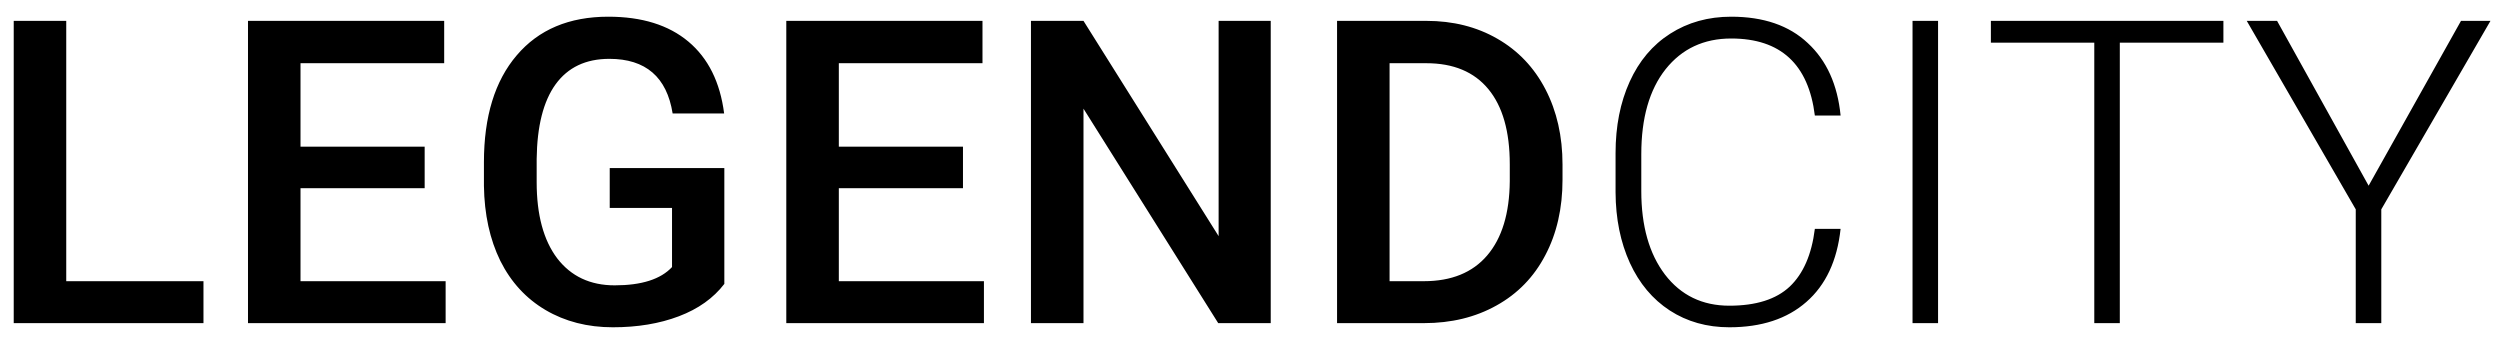 <svg width="147" height="20" viewBox="0 0 147 20" fill="none" xmlns="http://www.w3.org/2000/svg">
<path d="M3.895 16.534H11.964V19H0.807V1.227H3.895V16.534ZM24.97 11.065H17.67V16.534H26.203V19H14.582V1.227H26.118V3.717H17.67V8.624H24.97V11.065ZM42.591 16.693C41.948 17.531 41.057 18.166 39.917 18.597C38.778 19.029 37.484 19.244 36.036 19.244C34.546 19.244 33.228 18.906 32.081 18.231C30.933 17.555 30.046 16.591 29.419 15.338C28.801 14.076 28.48 12.608 28.455 10.931V9.54C28.455 6.854 29.098 4.758 30.384 3.253C31.67 1.739 33.464 0.982 35.767 0.982C37.745 0.982 39.315 1.471 40.479 2.447C41.643 3.424 42.343 4.832 42.579 6.671H39.551C39.209 4.531 37.968 3.46 35.828 3.46C34.445 3.46 33.391 3.961 32.666 4.962C31.95 5.955 31.58 7.416 31.556 9.344V10.711C31.556 12.632 31.959 14.125 32.764 15.191C33.578 16.249 34.705 16.778 36.145 16.778C37.724 16.778 38.847 16.42 39.515 15.704V12.225H35.852V9.881H42.591V16.693ZM56.623 11.065H49.323V16.534H57.855V19H46.234V1.227H57.77V3.717H49.323V8.624H56.623V11.065ZM74.719 19H71.631L63.709 6.39V19H60.62V1.227H63.709L71.655 13.885V1.227H74.719V19ZM78.619 19V1.227H83.868C85.439 1.227 86.83 1.577 88.043 2.276C89.264 2.976 90.208 3.969 90.875 5.255C91.542 6.541 91.876 8.014 91.876 9.674V10.565C91.876 12.249 91.538 13.731 90.863 15.008C90.195 16.286 89.239 17.271 87.994 17.962C86.757 18.654 85.337 19 83.734 19H78.619ZM81.707 3.717V16.534H83.722C85.341 16.534 86.582 16.03 87.445 15.021C88.316 14.003 88.759 12.546 88.775 10.65V9.662C88.775 7.733 88.356 6.26 87.518 5.243C86.68 4.225 85.463 3.717 83.868 3.717H81.707ZM108.227 13.458C108.024 15.33 107.352 16.762 106.213 17.755C105.082 18.748 103.572 19.244 101.684 19.244C100.366 19.244 99.198 18.915 98.181 18.255C97.171 17.596 96.39 16.664 95.837 15.46C95.284 14.247 95.003 12.864 94.995 11.31V9.002C94.995 7.424 95.271 6.024 95.825 4.803C96.378 3.583 97.171 2.643 98.205 1.983C99.247 1.316 100.443 0.982 101.794 0.982C103.698 0.982 105.2 1.499 106.298 2.533C107.405 3.558 108.048 4.978 108.227 6.793H106.713C106.339 3.774 104.699 2.264 101.794 2.264C100.183 2.264 98.897 2.866 97.936 4.071C96.984 5.275 96.508 6.939 96.508 9.063V11.236C96.508 13.287 96.972 14.923 97.9 16.144C98.836 17.364 100.097 17.975 101.684 17.975C103.255 17.975 104.439 17.6 105.236 16.852C106.034 16.095 106.526 14.963 106.713 13.458H108.227ZM113.958 19H112.457V1.227H113.958V19ZM130.736 2.508H124.645V19H123.144V2.508H117.064V1.227H130.736V2.508ZM139.275 10.919L144.707 1.227H146.44L140.02 12.31V19H138.518V12.31L132.109 1.227H133.892L139.275 10.919Z" fill="black"/>
</svg>
